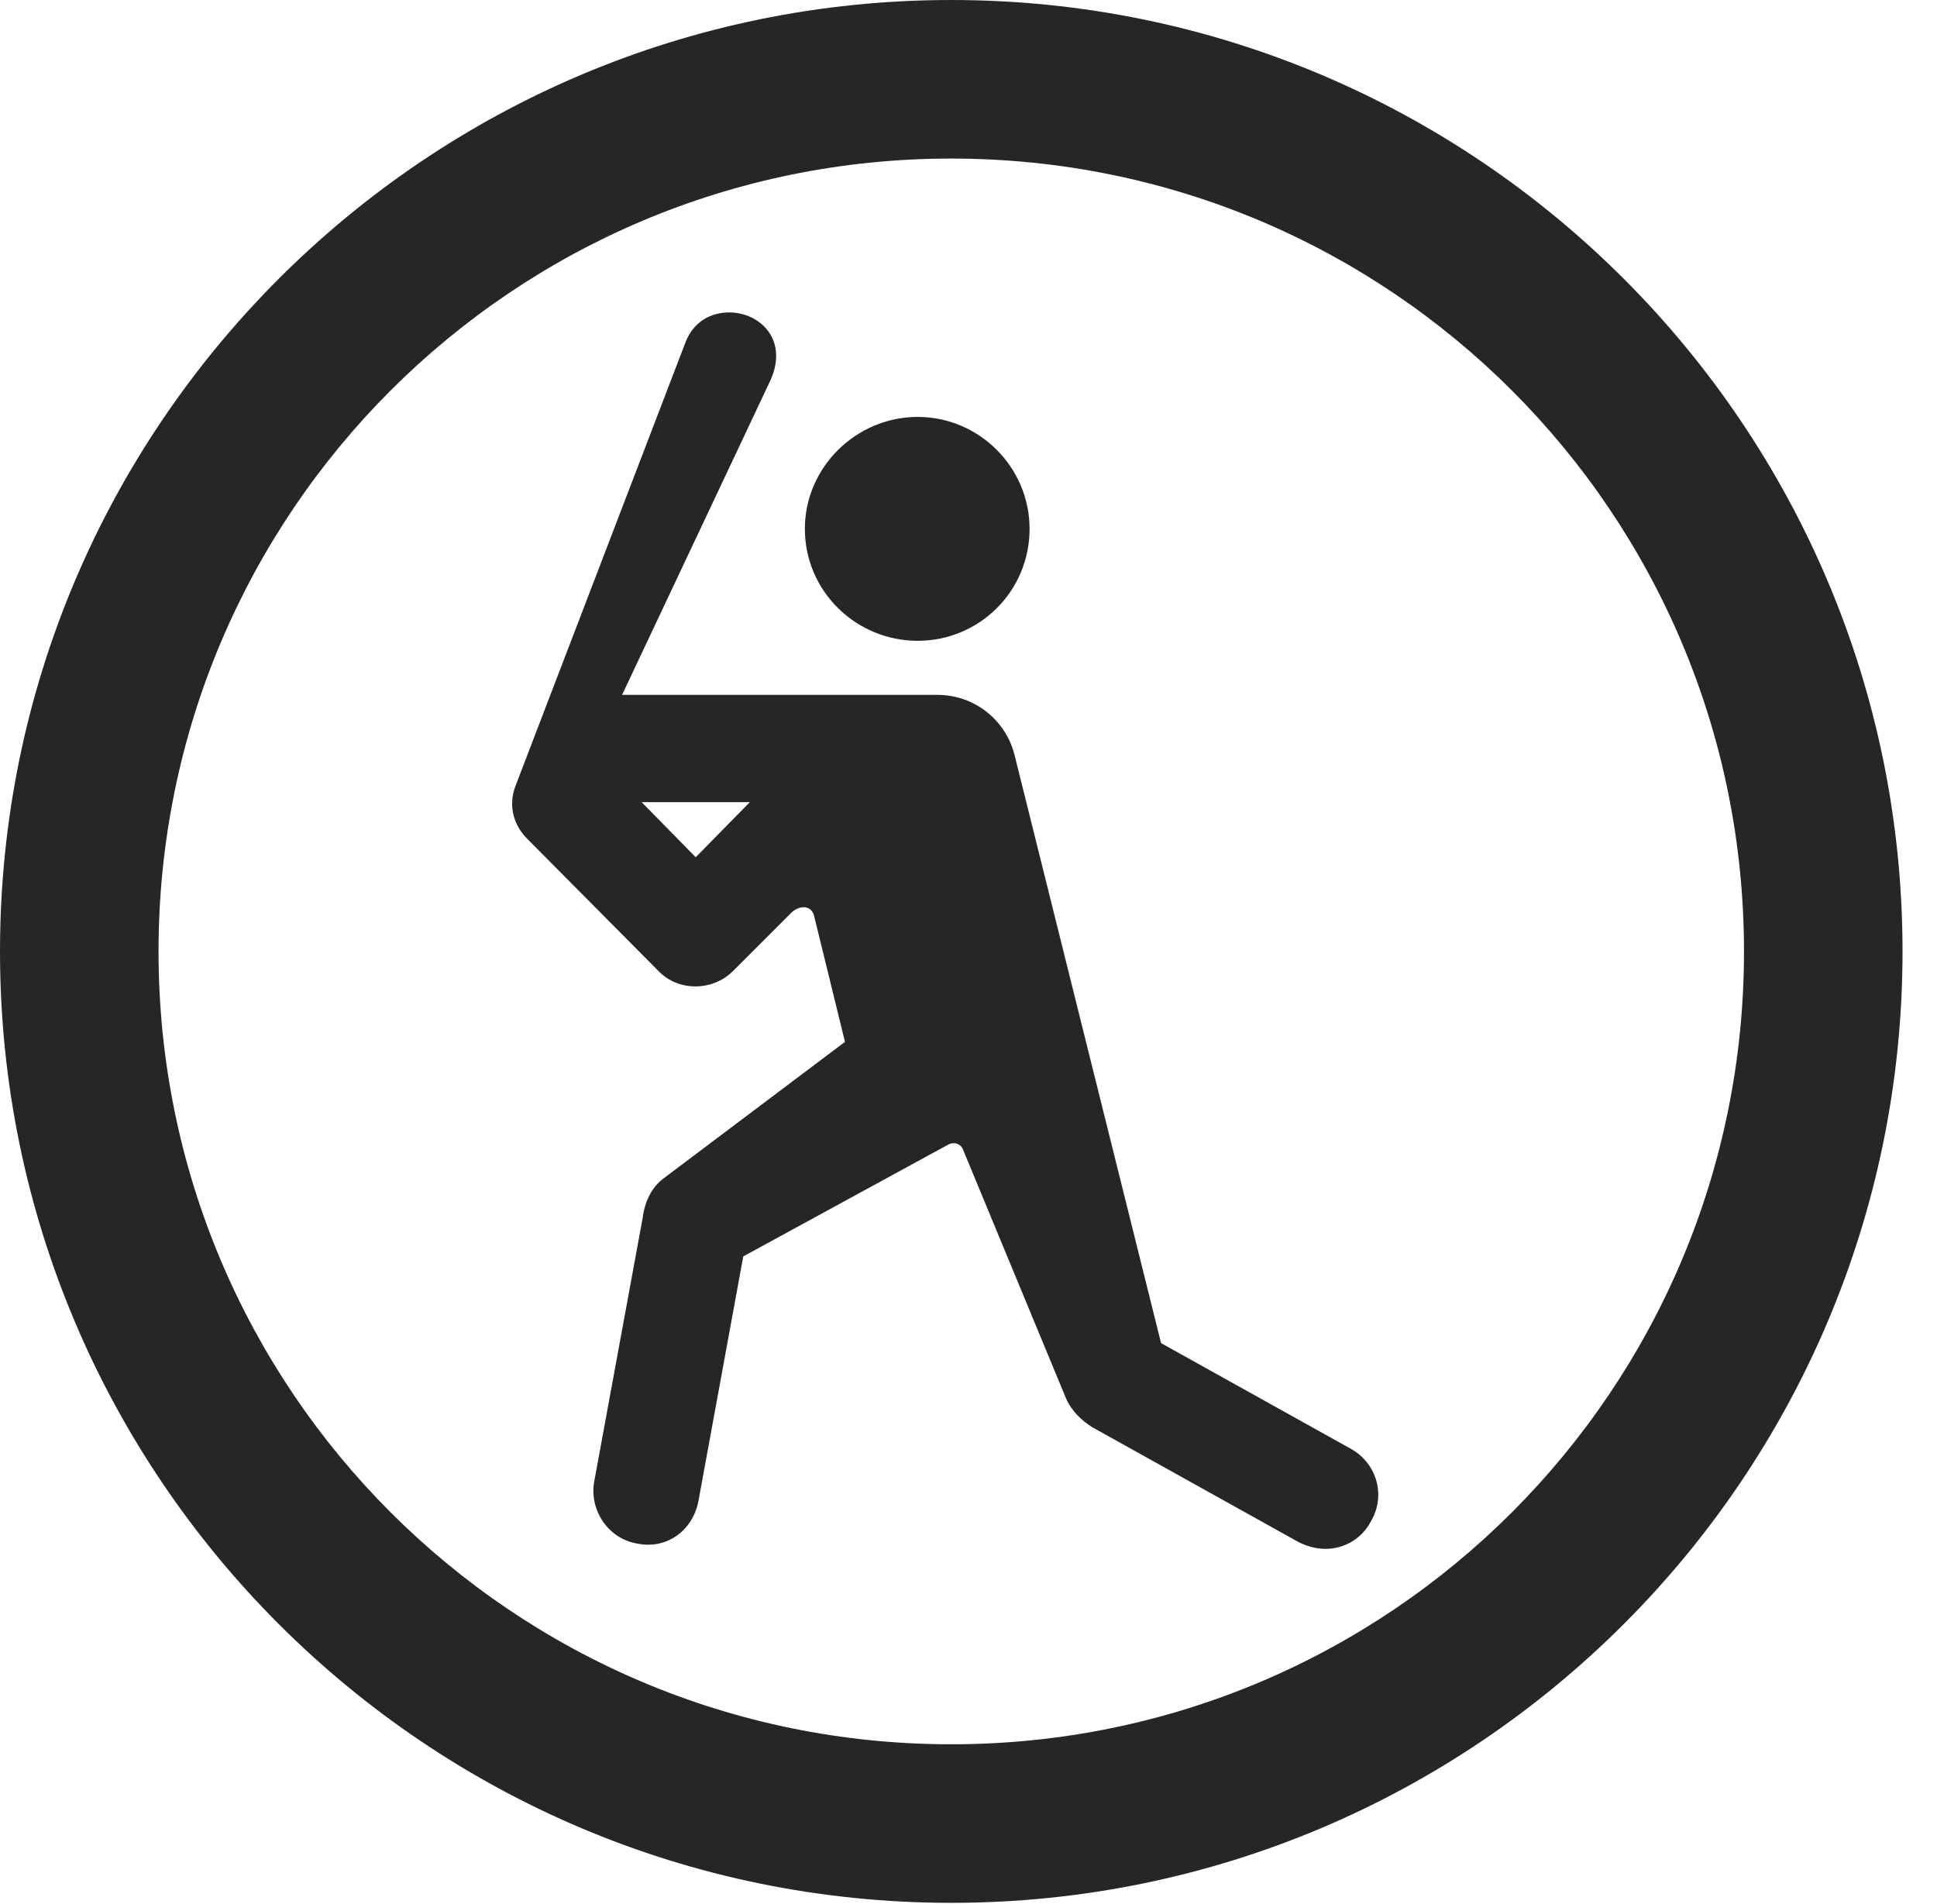 <?xml version="1.0" encoding="UTF-8"?>
<!--Generator: Apple Native CoreSVG 341-->
<!DOCTYPE svg
PUBLIC "-//W3C//DTD SVG 1.1//EN"
       "http://www.w3.org/Graphics/SVG/1.1/DTD/svg11.dtd">
<svg version="1.1" xmlns="http://www.w3.org/2000/svg" xmlns:xlink="http://www.w3.org/1999/xlink" viewBox="0 0 20.283 19.932">
 <g>
  <rect height="19.932" opacity="0" width="20.283" x="0" y="0"/>
  <path d="M9.961 19.922C15.459 19.922 19.922 15.459 19.922 9.961C19.922 4.463 15.459 0 9.961 0C4.463 0 0 4.463 0 9.961C0 15.459 4.463 19.922 9.961 19.922ZM9.961 18.262C5.371 18.262 1.66 14.551 1.66 9.961C1.66 5.371 5.371 1.66 9.961 1.66C14.551 1.66 18.262 5.371 18.262 9.961C18.262 14.551 14.551 18.262 9.961 18.262Z" fill="black" fill-opacity="0.85"/>
  <path d="M9.609 6.709C10.254 6.709 10.781 6.191 10.781 5.537C10.781 4.893 10.254 4.365 9.609 4.365C8.965 4.365 8.428 4.893 8.428 5.537C8.428 6.191 8.965 6.709 9.609 6.709ZM6.68 16.162C6.982 16.221 7.256 16.025 7.314 15.713L7.783 13.154L9.932 11.982C9.99 11.953 10.049 11.973 10.078 12.021L11.162 14.639C11.221 14.775 11.328 14.873 11.435 14.941L13.594 16.143C13.916 16.309 14.229 16.172 14.355 15.928C14.512 15.664 14.424 15.322 14.141 15.166L12.158 14.062L10.625 7.91C10.537 7.549 10.215 7.275 9.814 7.275L6.514 7.275L8.057 4.004C8.271 3.564 7.959 3.271 7.637 3.271C7.451 3.271 7.266 3.359 7.178 3.584L5.4 8.223C5.312 8.447 5.391 8.652 5.518 8.779L6.895 10.166C7.1 10.381 7.461 10.381 7.676 10.166L8.281 9.561C8.369 9.473 8.496 9.473 8.525 9.59L8.848 10.908L6.953 12.334C6.816 12.432 6.748 12.598 6.729 12.754L6.221 15.518C6.172 15.81 6.367 16.113 6.68 16.162ZM7.852 8.398L7.285 8.975L6.719 8.398Z" fill="black" fill-opacity="0.85"/>
 </g>
</svg>
